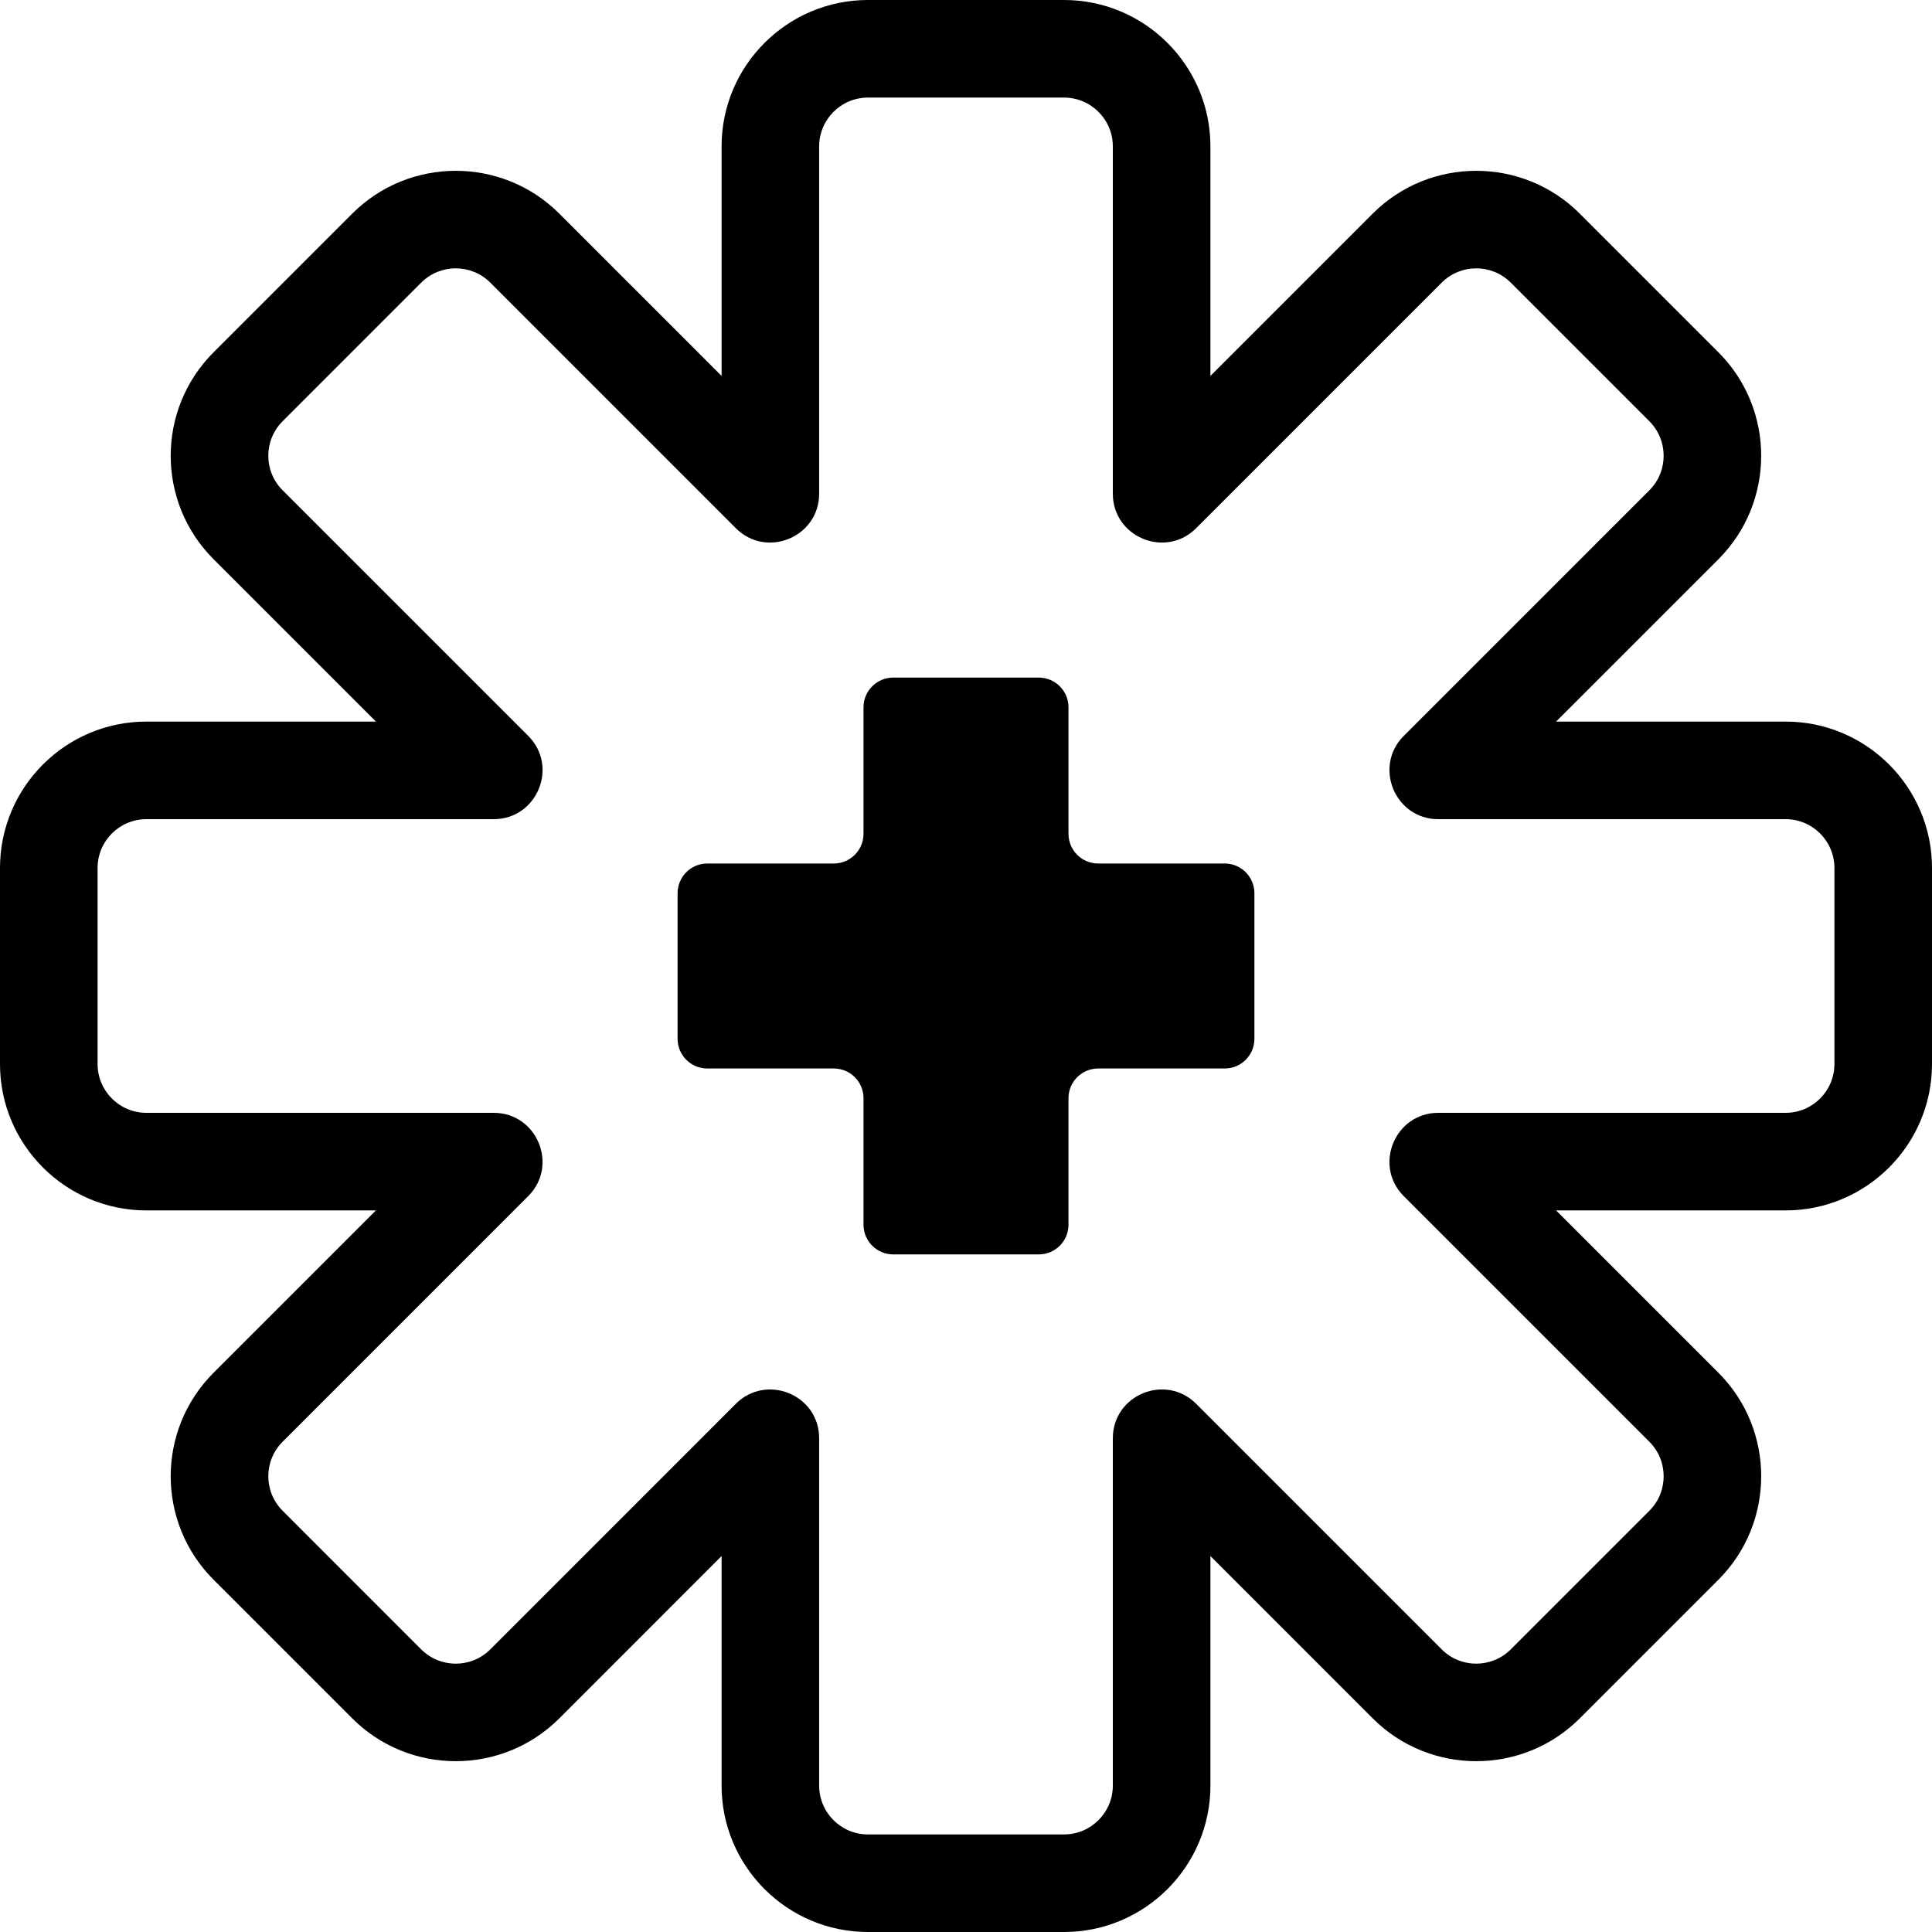 <svg width="100" height="100" viewBox="0 0 100 100" fill="none" xmlns="http://www.w3.org/2000/svg">
<path d="M92.424 37.349H80.542L88.944 28.948C91.897 25.994 91.897 21.188 88.944 18.233L81.767 11.056C78.813 8.103 74.007 8.103 71.053 11.056L62.651 19.459V7.576C62.651 3.399 59.252 0 55.075 0H44.925C40.748 0 37.349 3.399 37.349 7.576V19.458L28.947 11.056C25.993 8.103 21.187 8.103 18.233 11.056L11.056 18.233C8.095 21.195 8.095 25.986 11.056 28.947L19.458 37.349H7.576C3.398 37.349 0 40.748 0 44.925V55.075C0 59.252 3.398 62.651 7.576 62.651H19.458L11.056 71.052C8.095 74.014 8.095 78.805 11.056 81.767L18.233 88.944C21.187 91.897 25.994 91.897 28.948 88.944L37.349 80.541V92.423C37.349 96.601 40.748 100 44.925 100H55.075C59.252 100 62.651 96.601 62.651 92.423V80.541L71.053 88.944C74.007 91.897 78.813 91.897 81.767 88.944L88.944 81.767C91.898 78.813 91.898 74.006 88.944 71.052L80.542 62.651H92.424C96.601 62.651 100 59.252 100 55.075V44.925C100 40.748 96.602 37.349 92.424 37.349ZM94.949 55.075C94.949 56.468 93.816 57.6 92.424 57.6H74.445C72.204 57.6 71.07 60.322 72.659 61.912L85.372 74.625C86.357 75.609 86.357 77.212 85.372 78.196L78.195 85.373C77.21 86.357 75.608 86.357 74.624 85.373L61.911 72.659C60.326 71.075 57.6 72.197 57.6 74.445V92.424C57.6 93.817 56.467 94.95 55.074 94.95H44.925C43.532 94.95 42.399 93.817 42.399 92.424V74.445C42.399 72.186 39.665 71.083 38.088 72.659L25.376 85.373C24.391 86.358 22.789 86.357 21.804 85.373L14.628 78.196C13.641 77.209 13.641 75.611 14.628 74.625L27.34 61.912C28.925 60.327 27.803 57.6 25.555 57.6H7.576C6.184 57.6 5.051 56.468 5.051 55.075V44.925C5.051 43.533 6.183 42.4 7.576 42.4H25.555C27.796 42.4 28.931 39.679 27.341 38.089L14.627 25.376C13.641 24.389 13.641 22.791 14.627 21.805L21.804 14.627C22.789 13.643 24.391 13.643 25.376 14.627L38.089 27.341C39.679 28.932 42.399 27.794 42.399 25.555V7.576C42.399 6.184 43.532 5.051 44.925 5.051H55.074C56.467 5.051 57.6 6.183 57.6 7.576V25.555C57.6 27.797 60.321 28.93 61.911 27.341L74.624 14.628C75.608 13.644 77.21 13.643 78.195 14.628L85.372 21.805C86.356 22.79 86.357 24.392 85.372 25.376L72.659 38.089C71.075 39.674 72.196 42.4 74.445 42.4H92.424C93.816 42.4 94.949 43.533 94.949 44.926V55.075H94.949Z" fill="black"/>
<path d="M63.39 44.695H56.842C55.993 44.695 55.305 44.007 55.305 43.158V36.61C55.305 35.761 54.617 35.072 53.767 35.072H46.233C45.383 35.072 44.695 35.761 44.695 36.61V43.158C44.695 44.007 44.006 44.695 43.158 44.695H36.61C35.761 44.695 35.072 45.383 35.072 46.233V53.768C35.072 54.617 35.761 55.305 36.61 55.305H43.158C44.007 55.305 44.695 55.993 44.695 56.843V63.39C44.695 64.24 45.383 64.928 46.233 64.928H53.767C54.617 64.928 55.305 64.24 55.305 63.39V56.843C55.305 55.993 55.993 55.305 56.842 55.305H63.39C64.24 55.305 64.928 54.617 64.928 53.768V46.233C64.928 45.383 64.24 44.695 63.39 44.695Z" fill="black"/>
</svg>
